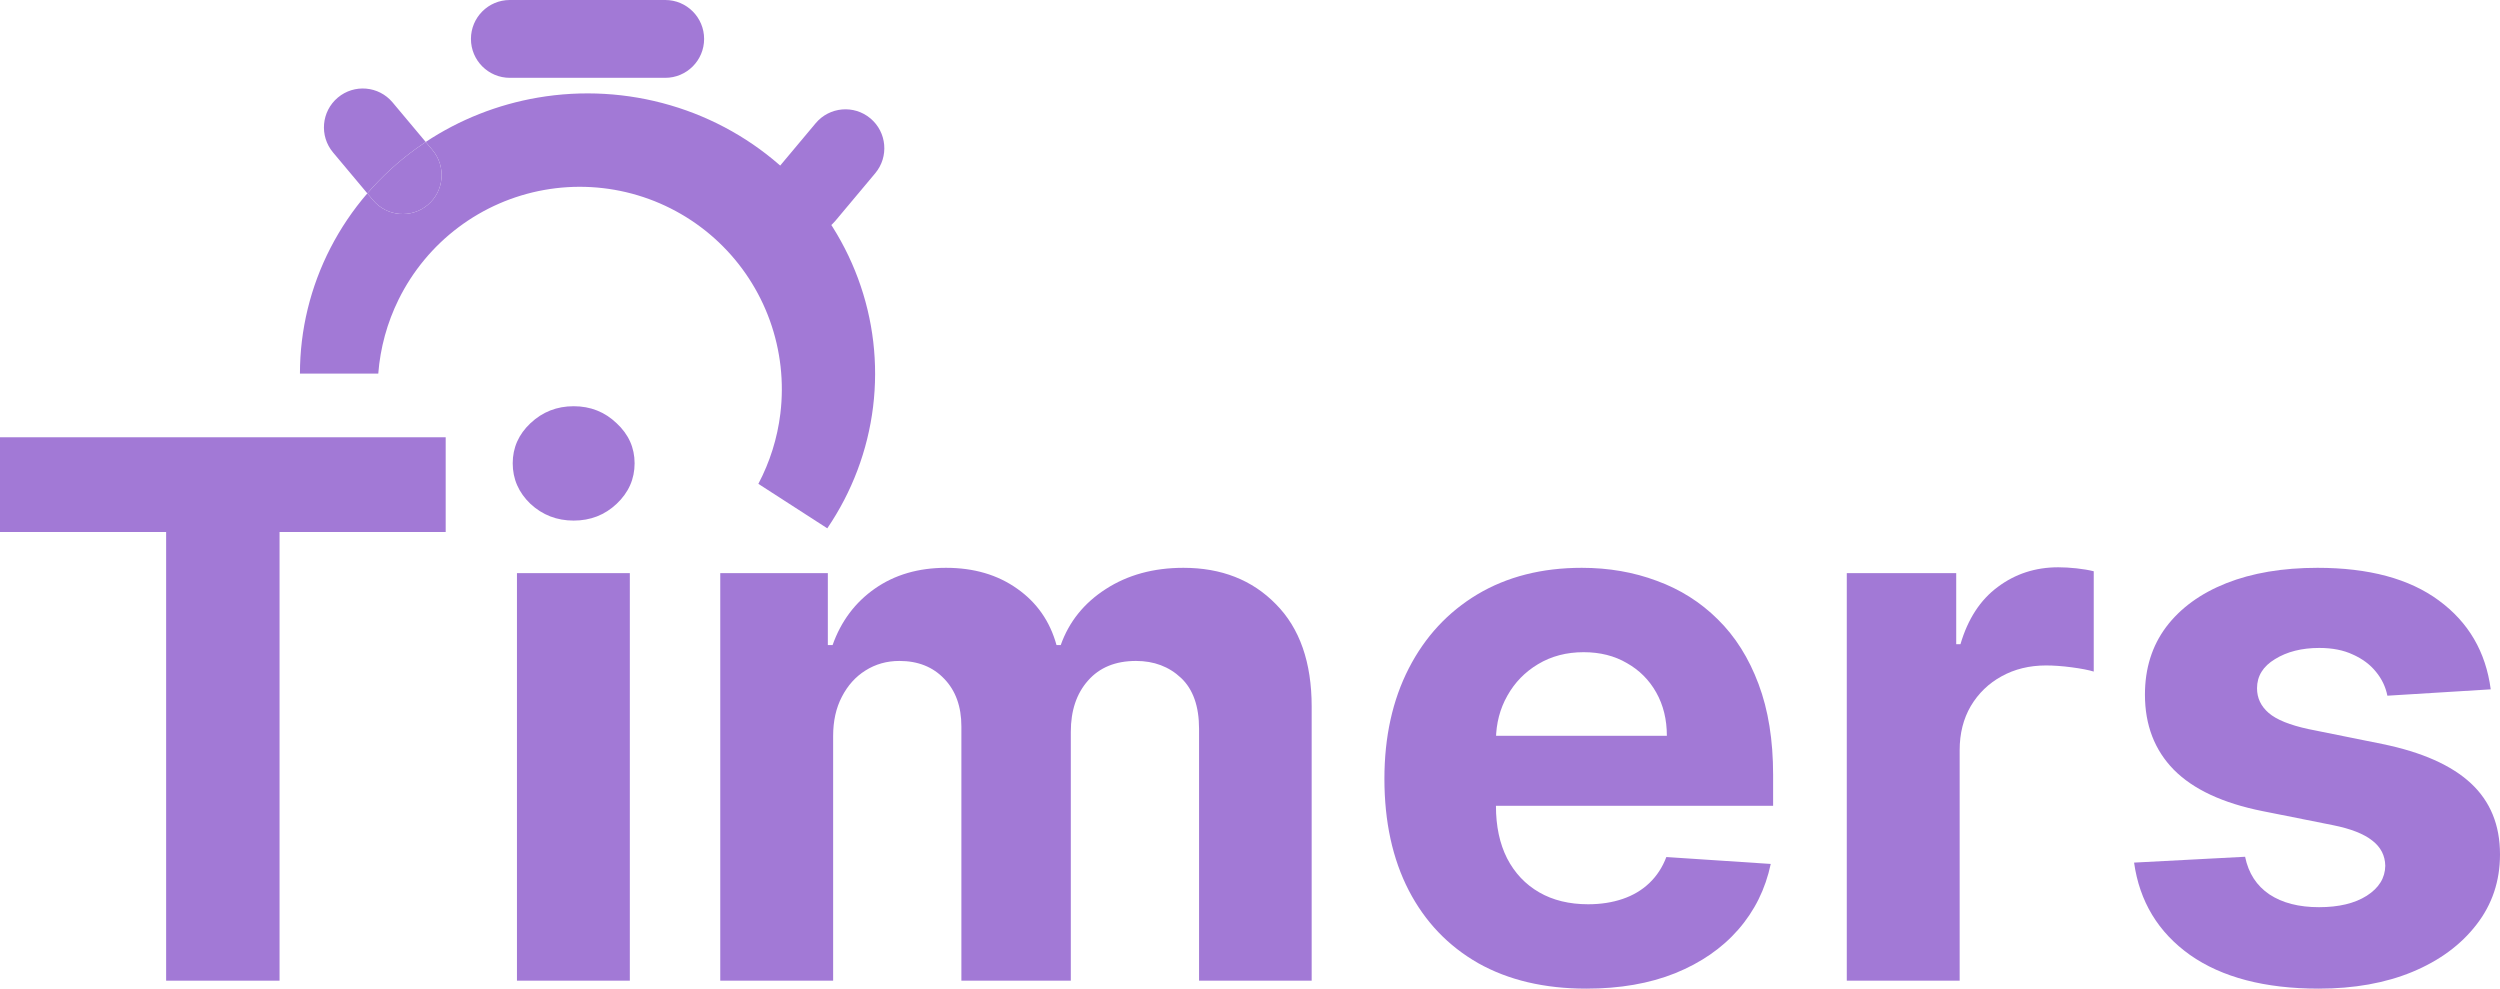 <svg width="220" height="87" viewBox="0 0 220 87" fill="none" xmlns="http://www.w3.org/2000/svg">
	<path d="M0 46.816V38.48H39.22V46.816H24.6V86.299H14.62V46.816H0Z" fill="#A279D6" />
	<path
		d="M45.492 86.299V50.435H55.425V86.299H45.492ZM50.482 45.812C49.005 45.812 47.739 45.321 46.681 44.341C45.64 43.344 45.119 42.154 45.119 40.768C45.119 39.398 45.64 38.223 46.681 37.242C47.739 36.246 49.005 35.748 50.482 35.748C51.959 35.748 53.218 36.246 54.26 37.242C55.317 38.223 55.845 39.398 55.845 40.768C55.845 42.154 55.317 43.344 54.26 44.341C53.218 45.321 51.959 45.812 50.482 45.812Z"
		fill="#A279D6" />
	<path
		d="M63.383 86.299V50.435H72.85V56.763H73.269C74.015 54.661 75.259 53.003 77 51.789C78.741 50.575 80.824 49.968 83.249 49.968C85.705 49.968 87.796 50.583 89.522 51.812C91.247 53.027 92.397 54.677 92.972 56.763H93.346C94.076 54.708 95.397 53.066 97.309 51.836C99.237 50.59 101.514 49.968 104.141 49.968C107.484 49.968 110.196 51.034 112.279 53.167C114.378 55.284 115.427 58.288 115.427 62.179V86.299H105.517V64.141C105.517 62.148 104.989 60.654 103.932 59.658C102.875 58.662 101.553 58.163 99.968 58.163C98.165 58.163 96.758 58.739 95.747 59.891C94.737 61.028 94.232 62.53 94.232 64.398V86.299H84.602V63.931C84.602 62.172 84.096 60.771 83.086 59.728C82.091 58.685 80.777 58.163 79.145 58.163C78.041 58.163 77.047 58.444 76.161 59.004C75.29 59.549 74.598 60.319 74.085 61.316C73.572 62.296 73.316 63.448 73.316 64.771V86.299H63.383Z"
		fill="#A279D6" />
	<path
		d="M139.596 87C135.911 87 132.74 86.253 130.082 84.758C127.439 83.249 125.403 81.116 123.973 78.361C122.543 75.59 121.828 72.313 121.828 68.531C121.828 64.841 122.543 61.604 123.973 58.817C125.403 56.031 127.416 53.859 130.012 52.303C132.624 50.746 135.686 49.968 139.199 49.968C141.562 49.968 143.762 50.349 145.798 51.112C147.85 51.859 149.638 52.988 151.161 54.498C152.7 56.008 153.897 57.907 154.752 60.195C155.607 62.468 156.034 65.129 156.034 68.18V70.912H125.792V64.748H146.684C146.684 63.316 146.373 62.047 145.751 60.942C145.13 59.837 144.267 58.973 143.163 58.35C142.075 57.712 140.808 57.393 139.362 57.393C137.855 57.393 136.518 57.743 135.352 58.444C134.202 59.129 133.3 60.055 132.647 61.222C131.994 62.374 131.66 63.658 131.644 65.075V70.936C131.644 72.71 131.971 74.243 132.624 75.535C133.292 76.827 134.233 77.824 135.445 78.524C136.658 79.225 138.096 79.575 139.759 79.575C140.863 79.575 141.873 79.419 142.79 79.108C143.707 78.797 144.492 78.33 145.145 77.707C145.798 77.084 146.296 76.322 146.638 75.419L155.825 76.026C155.358 78.236 154.402 80.166 152.957 81.816C151.526 83.451 149.677 84.727 147.407 85.646C145.153 86.549 142.549 87 139.596 87Z"
		fill="#A279D6" />
	<path
		d="M162.517 86.299V50.435H172.147V56.692H172.52C173.173 54.467 174.269 52.785 175.808 51.649C177.347 50.497 179.119 49.921 181.124 49.921C181.621 49.921 182.158 49.952 182.733 50.014C183.308 50.077 183.813 50.162 184.249 50.271V59.097C183.782 58.957 183.137 58.833 182.313 58.724C181.489 58.615 180.735 58.56 180.051 58.56C178.59 58.56 177.284 58.88 176.134 59.518C174.999 60.14 174.098 61.012 173.429 62.133C172.776 63.254 172.45 64.546 172.45 66.009V86.299H162.517Z"
		fill="#A279D6" />
	<path
		d="M219.184 60.662L210.09 61.222C209.935 60.444 209.6 59.743 209.087 59.121C208.574 58.483 207.898 57.977 207.059 57.603C206.235 57.214 205.248 57.019 204.098 57.019C202.559 57.019 201.261 57.346 200.204 58C199.146 58.638 198.618 59.494 198.618 60.568C198.618 61.425 198.96 62.148 199.644 62.74C200.328 63.331 201.501 63.806 203.165 64.164L209.647 65.472C213.129 66.188 215.725 67.34 217.435 68.927C219.145 70.515 220 72.601 220 75.185C220 77.536 219.308 79.598 217.925 81.373C216.557 83.147 214.676 84.533 212.282 85.529C209.904 86.51 207.16 87 204.051 87C199.31 87 195.532 86.011 192.719 84.035C189.92 82.042 188.281 79.334 187.799 75.909L197.569 75.395C197.864 76.843 198.579 77.948 199.714 78.711C200.849 79.458 202.302 79.832 204.074 79.832C205.815 79.832 207.214 79.497 208.271 78.828C209.344 78.143 209.888 77.263 209.904 76.189C209.888 75.286 209.507 74.547 208.761 73.971C208.015 73.379 206.864 72.928 205.31 72.617L199.108 71.379C195.61 70.679 193.006 69.465 191.296 67.737C189.602 66.009 188.755 63.806 188.755 61.129C188.755 58.825 189.376 56.84 190.62 55.175C191.879 53.509 193.644 52.225 195.913 51.322C198.198 50.419 200.872 49.968 203.934 49.968C208.458 49.968 212.018 50.925 214.614 52.84C217.225 54.754 218.749 57.362 219.184 60.662Z"
		fill="#A279D6" />
	<path
		d="M71.781 10.842C72.996 9.394 75.153 9.205 76.6 10.42C78.046 11.636 78.235 13.796 77.021 15.245L73.504 19.442C72.29 20.891 70.133 21.08 68.686 19.864C67.239 18.649 67.05 16.489 68.264 15.04L71.781 10.842Z"
		fill="#A279D6" />
	<path
		d="M41.443 3.425C41.443 1.533 42.974 0 44.863 0H58.542C60.431 0 61.962 1.533 61.962 3.425C61.962 5.316 60.431 6.849 58.542 6.849H44.863C42.974 6.849 41.443 5.316 41.443 3.425Z"
		fill="#A279D6" />
	<path
		d="M32.823 17.61C34.037 19.059 36.194 19.248 37.641 18.033C39.088 16.817 39.277 14.657 38.063 13.208L37.463 12.492C37.174 12.684 36.888 12.882 36.607 13.086C35.022 14.233 33.587 15.553 32.325 17.016L32.823 17.61Z"
		fill="#A279D6" />
	<path fill-rule="evenodd" clip-rule="evenodd"
		d="M29.728 8.588C28.281 9.804 28.092 11.964 29.306 13.413L32.325 17.016C31.064 18.478 29.978 20.083 29.092 21.801C27.319 25.237 26.395 29.03 26.395 32.876H33.288C33.462 30.611 34.069 28.395 35.079 26.35C36.313 23.852 38.115 21.679 40.34 20.006C42.565 18.333 45.151 17.206 47.891 16.716C50.63 16.226 53.446 16.386 56.112 17.184C58.778 17.982 61.22 19.396 63.242 21.311C65.263 23.226 66.807 25.59 67.75 28.212C68.693 30.833 69.008 33.64 68.671 36.406C68.407 38.569 67.749 40.66 66.736 42.578L72.801 46.492C74.981 43.286 76.361 39.627 76.83 35.808C77.3 31.989 76.846 28.116 75.504 24.499C74.163 20.882 71.972 17.62 69.107 14.976C66.241 12.331 62.78 10.375 59 9.266C55.22 8.157 51.227 7.925 47.338 8.588C43.796 9.193 40.43 10.525 37.463 12.492L34.546 9.011C33.332 7.562 31.174 7.373 29.728 8.588ZM37.463 12.492L38.063 13.208C39.277 14.657 39.088 16.817 37.641 18.033C36.194 19.248 34.037 19.059 32.823 17.61L32.325 17.016C33.587 15.553 35.022 14.233 36.607 13.086C36.888 12.882 37.174 12.684 37.463 12.492Z"
		fill="#A279D6" />
</svg>